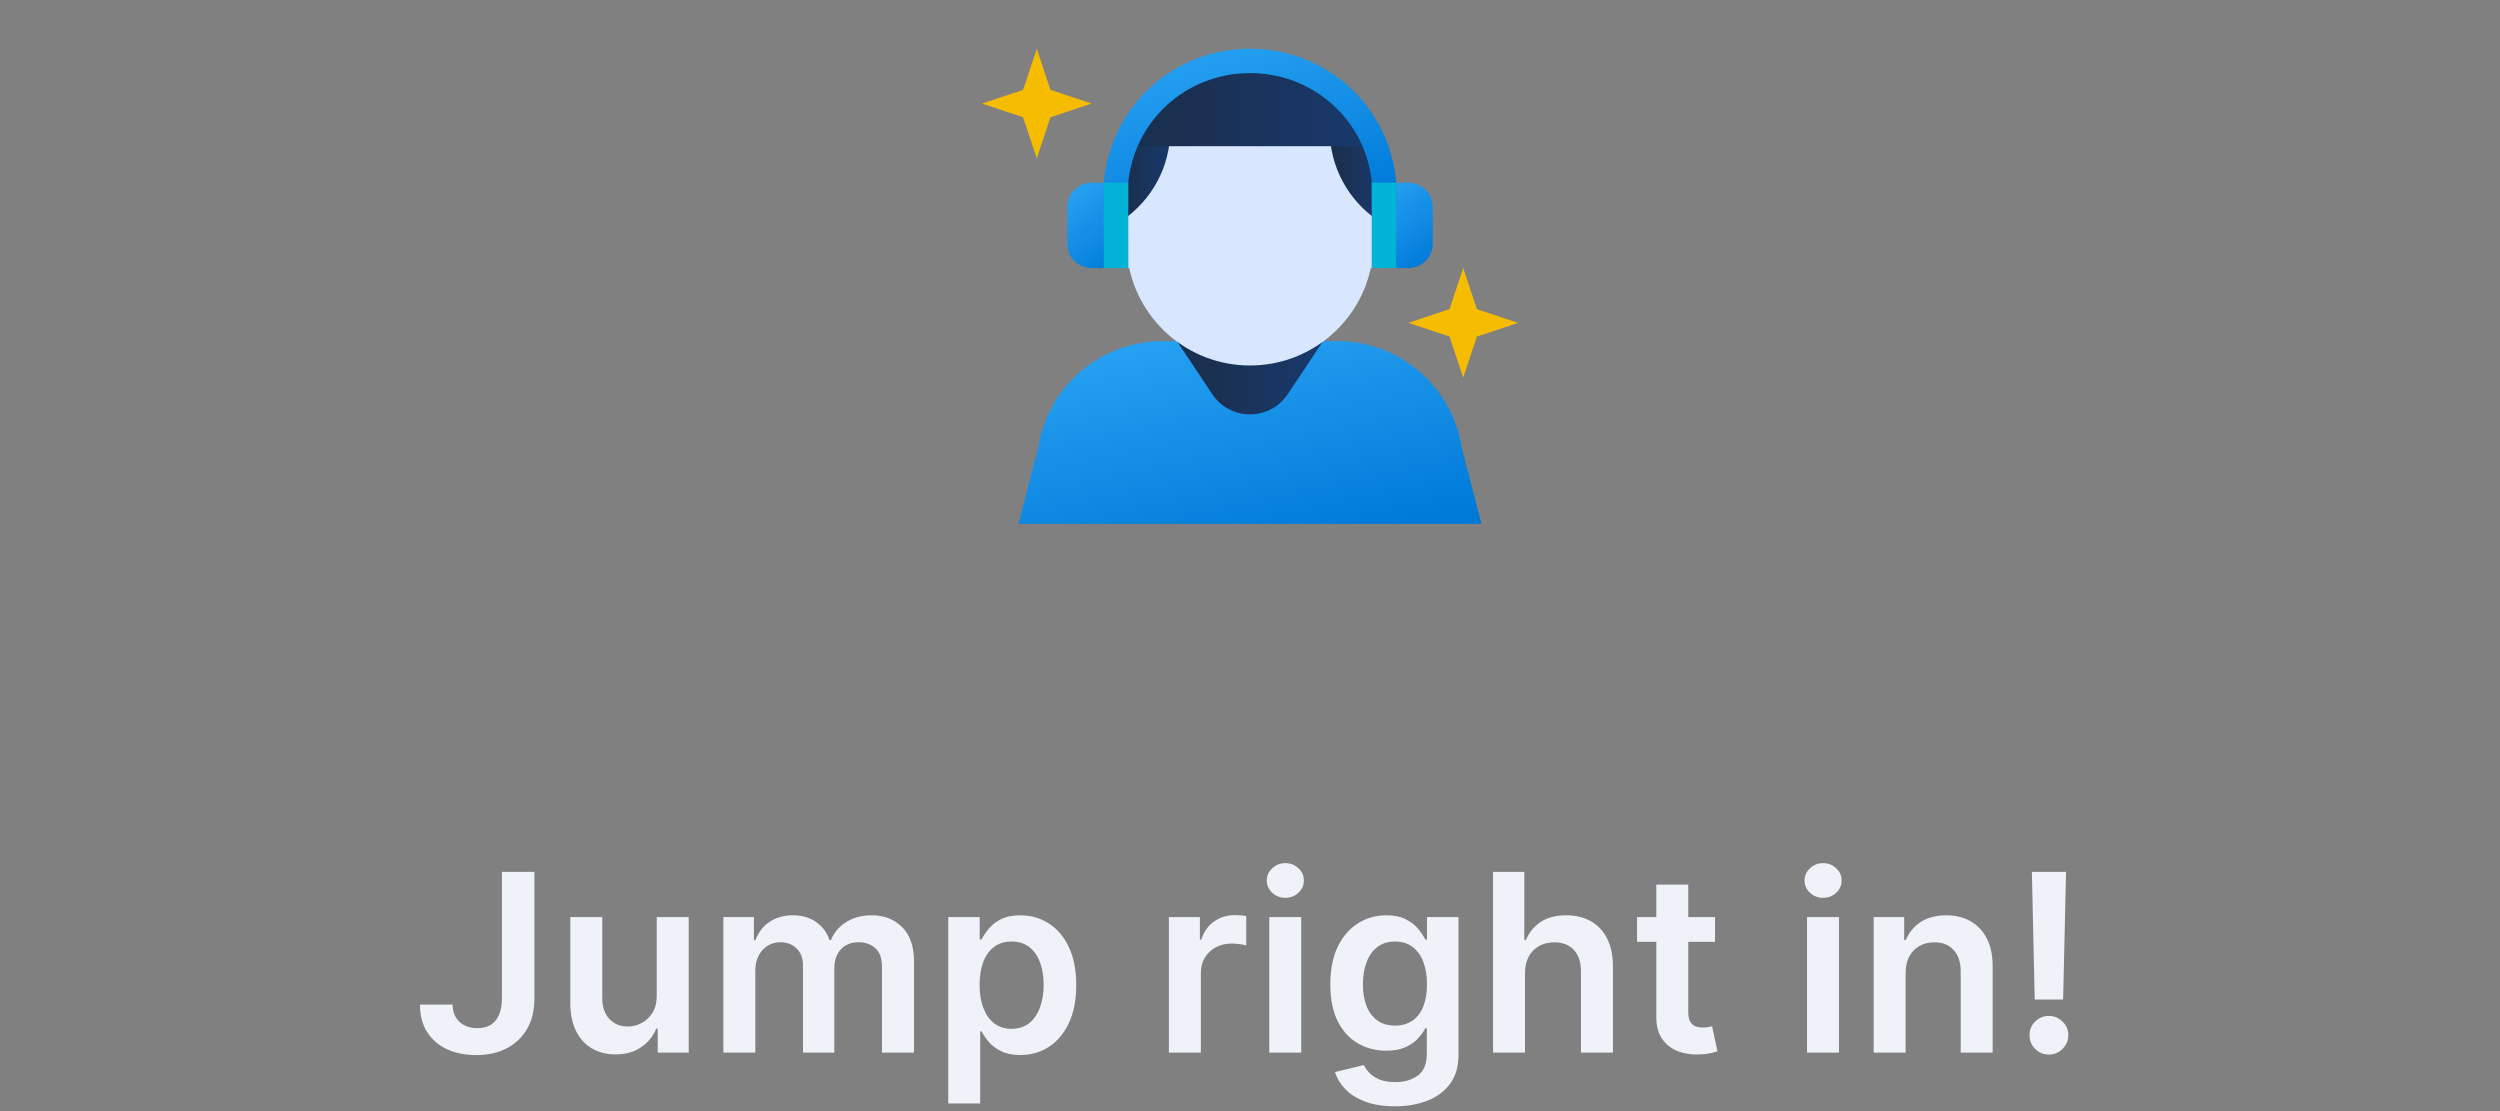 <svg width="342" height="152" viewBox="0 0 342 152" fill="none" xmlns="http://www.w3.org/2000/svg">
<rect x="0" y="0" width="342" height="152" fill="#808080" stroke="none"/>
<path d="M202.667 71.667H139.333L142.04 61.188C143.36 52.827 150.568 46.667 159.035 46.667H182.963C191.43 46.667 198.638 52.827 199.958 61.188L202.667 71.667Z" fill="url(#paint0_linear_5432_45929)"/>
<path d="M165.84 53.927L161 46.667H181L176.16 53.927C173.705 57.608 168.295 57.608 165.84 53.927Z" fill="url(#paint1_linear_5432_45929)"/>
<path d="M171 50C162.442 50 155.233 43.605 154.213 35.107L153.383 28.19C152.115 17.628 160.362 8.333 171 8.333C181.638 8.333 189.885 17.628 188.617 28.192L187.787 35.108C186.767 43.605 179.558 50 171 50Z" fill="#D8E7FF"/>
<path d="M187.667 36.667H154.333C152.493 36.667 151 35.173 151 33.333C151 31.493 152.493 30 154.333 30H187.667C189.507 30 191 31.493 191 33.333C191 35.173 189.507 36.667 187.667 36.667Z" fill="#D8E7FF"/>
<path d="M153.383 28.19L153.61 30.083C157.525 27.378 160.095 22.867 160.095 17.748C160.095 16.008 159.783 14.345 159.237 12.792C155.055 16.502 152.657 22.138 153.383 28.19Z" fill="url(#paint2_linear_5432_45929)"/>
<path d="M182.763 12.792C182.218 14.345 181.905 16.008 181.905 17.748C181.905 22.868 184.475 27.378 188.39 30.083L188.616 28.192C189.343 22.138 186.945 16.502 182.763 12.792Z" fill="url(#paint3_linear_5432_45929)"/>
<path d="M187.651 20C185.186 13.257 178.735 8.333 171 8.333C163.265 8.333 156.813 13.257 154.348 20H187.651Z" fill="url(#paint4_linear_5432_45929)"/>
<path d="M141.833 6.667L139.958 12.292L134.333 14.167L139.958 16.042L141.833 21.667L143.708 16.042L149.333 14.167L143.708 12.292L141.833 6.667Z" fill="#F5BC00"/>
<path d="M200.167 36.667L198.292 42.292L192.667 44.167L198.292 46.042L200.167 51.667L202.042 46.042L207.667 44.167L202.042 42.292L200.167 36.667Z" fill="#F5BC00"/>
<path d="M187.667 25H192.667C194.508 25 196 26.492 196 28.333V33.333C196 35.175 194.508 36.667 192.667 36.667H187.667V25Z" fill="url(#paint5_linear_5432_45929)"/>
<path d="M154.333 36.667H149.333C147.492 36.667 146 35.175 146 33.333V28.333C146 26.492 147.492 25 149.333 25H154.333V36.667Z" fill="url(#paint6_linear_5432_45929)"/>
<path d="M191 28.333H187.667V25C186.89 16.513 179.722 10 171 10C162.278 10 155.11 16.513 154.327 25.15L154.333 28.333H151V25C151.945 14.483 160.542 6.667 171 6.667C181.458 6.667 190.055 14.483 190.993 24.85L191 28.333Z" fill="url(#paint7_linear_5432_45929)"/>
<path d="M191 25H187.667V36.667H191V25Z" fill="#00B3D7"/>
<path d="M151 36.667H154.333V25H151V36.667Z" fill="#00B3D7"/>
<path d="M68.662 119.273H73.106V136.659C73.097 138.253 72.759 139.625 72.091 140.776C71.423 141.919 70.49 142.801 69.29 143.42C68.099 144.032 66.71 144.338 65.125 144.338C63.676 144.338 62.372 144.08 61.213 143.565C60.062 143.042 59.148 142.269 58.472 141.247C57.796 140.225 57.458 138.953 57.458 137.432H61.913C61.921 138.1 62.066 138.675 62.348 139.158C62.638 139.641 63.036 140.012 63.543 140.269C64.05 140.527 64.634 140.656 65.294 140.656C66.01 140.656 66.618 140.507 67.117 140.209C67.616 139.903 67.994 139.452 68.252 138.857C68.517 138.261 68.654 137.528 68.662 136.659V119.273ZM89.842 136.2V125.455H94.213V144H89.975V140.704H89.782C89.364 141.742 88.675 142.591 87.717 143.251C86.768 143.911 85.596 144.241 84.204 144.241C82.989 144.241 81.914 143.972 80.98 143.433C80.055 142.885 79.33 142.092 78.807 141.054C78.284 140.008 78.022 138.744 78.022 137.263V125.455H82.393V136.587C82.393 137.762 82.715 138.696 83.359 139.388C84.003 140.08 84.848 140.426 85.894 140.426C86.538 140.426 87.162 140.269 87.766 139.955C88.369 139.641 88.864 139.174 89.251 138.555C89.645 137.927 89.842 137.142 89.842 136.2ZM98.958 144V125.455H103.135V128.606H103.353C103.739 127.543 104.379 126.714 105.272 126.119C106.166 125.515 107.232 125.213 108.472 125.213C109.728 125.213 110.786 125.519 111.647 126.131C112.517 126.734 113.128 127.559 113.483 128.606H113.676C114.086 127.576 114.778 126.754 115.752 126.143C116.734 125.523 117.898 125.213 119.242 125.213C120.948 125.213 122.341 125.752 123.419 126.831C124.498 127.91 125.037 129.483 125.037 131.552V144H120.654V132.228C120.654 131.077 120.349 130.236 119.737 129.705C119.125 129.165 118.376 128.896 117.491 128.896C116.437 128.896 115.612 129.226 115.016 129.886C114.428 130.538 114.135 131.387 114.135 132.433V144H109.848V132.047C109.848 131.089 109.559 130.324 108.979 129.753C108.407 129.181 107.659 128.896 106.733 128.896C106.105 128.896 105.534 129.057 105.019 129.379C104.504 129.692 104.093 130.139 103.787 130.719C103.481 131.29 103.328 131.958 103.328 132.723V144H98.958ZM129.721 150.955V125.455H134.02V128.521H134.273C134.499 128.071 134.816 127.592 135.227 127.085C135.638 126.569 136.193 126.131 136.893 125.768C137.593 125.398 138.487 125.213 139.574 125.213C141.006 125.213 142.298 125.579 143.449 126.312C144.608 127.036 145.526 128.111 146.202 129.536C146.886 130.952 147.228 132.691 147.228 134.751C147.228 136.788 146.894 138.518 146.226 139.943C145.558 141.368 144.649 142.455 143.498 143.203C142.347 143.952 141.043 144.326 139.586 144.326C138.523 144.326 137.642 144.149 136.941 143.795C136.241 143.441 135.678 143.014 135.251 142.515C134.833 142.008 134.507 141.529 134.273 141.078H134.092V150.955H129.721ZM134.008 134.727C134.008 135.927 134.177 136.977 134.515 137.879C134.861 138.78 135.356 139.484 136 139.991C136.652 140.491 137.441 140.74 138.366 140.74C139.332 140.74 140.141 140.482 140.793 139.967C141.445 139.444 141.936 138.732 142.266 137.83C142.604 136.921 142.773 135.886 142.773 134.727C142.773 133.576 142.608 132.554 142.278 131.661C141.948 130.767 141.457 130.067 140.805 129.56C140.153 129.053 139.34 128.799 138.366 128.799C137.432 128.799 136.64 129.045 135.988 129.536C135.336 130.027 134.841 130.715 134.503 131.6C134.173 132.486 134.008 133.528 134.008 134.727ZM159.905 144V125.455H164.143V128.545H164.336C164.674 127.475 165.254 126.65 166.075 126.07C166.904 125.483 167.85 125.189 168.912 125.189C169.153 125.189 169.423 125.201 169.721 125.225C170.027 125.241 170.28 125.269 170.482 125.31V129.33C170.296 129.266 170.003 129.21 169.6 129.161C169.206 129.105 168.823 129.077 168.453 129.077C167.656 129.077 166.94 129.25 166.304 129.596C165.676 129.934 165.181 130.405 164.819 131.009C164.457 131.612 164.276 132.308 164.276 133.097V144H159.905ZM173.635 144V125.455H178.006V144H173.635ZM175.833 122.822C175.141 122.822 174.545 122.593 174.046 122.134C173.547 121.667 173.297 121.108 173.297 120.456C173.297 119.796 173.547 119.237 174.046 118.778C174.545 118.311 175.141 118.077 175.833 118.077C176.533 118.077 177.129 118.311 177.62 118.778C178.119 119.237 178.368 119.796 178.368 120.456C178.368 121.108 178.119 121.667 177.62 122.134C177.129 122.593 176.533 122.822 175.833 122.822ZM190.816 151.341C189.246 151.341 187.898 151.128 186.771 150.701C185.644 150.282 184.739 149.719 184.055 149.011C183.37 148.302 182.896 147.518 182.63 146.656L186.566 145.702C186.743 146.065 187.001 146.423 187.339 146.777C187.677 147.139 188.132 147.437 188.703 147.67C189.283 147.912 190.011 148.033 190.888 148.033C192.128 148.033 193.154 147.731 193.967 147.127C194.78 146.531 195.187 145.549 195.187 144.181V140.668H194.969C194.744 141.118 194.414 141.581 193.979 142.056C193.553 142.531 192.985 142.929 192.277 143.251C191.577 143.573 190.695 143.734 189.633 143.734C188.208 143.734 186.916 143.4 185.757 142.732C184.606 142.056 183.688 141.05 183.004 139.714C182.328 138.37 181.99 136.687 181.99 134.667C181.99 132.63 182.328 130.912 183.004 129.511C183.688 128.103 184.61 127.036 185.769 126.312C186.928 125.579 188.22 125.213 189.645 125.213C190.731 125.213 191.625 125.398 192.325 125.768C193.034 126.131 193.597 126.569 194.016 127.085C194.434 127.592 194.752 128.071 194.969 128.521H195.211V125.455H199.521V144.302C199.521 145.888 199.143 147.2 198.386 148.238C197.63 149.276 196.595 150.053 195.283 150.568C193.971 151.083 192.482 151.341 190.816 151.341ZM190.852 140.305C191.778 140.305 192.567 140.08 193.219 139.629C193.871 139.179 194.366 138.531 194.704 137.685C195.042 136.84 195.211 135.826 195.211 134.643C195.211 133.476 195.042 132.453 194.704 131.576C194.374 130.699 193.883 130.018 193.231 129.536C192.587 129.045 191.794 128.799 190.852 128.799C189.878 128.799 189.065 129.053 188.413 129.56C187.761 130.067 187.27 130.763 186.94 131.648C186.61 132.526 186.445 133.524 186.445 134.643C186.445 135.778 186.61 136.772 186.94 137.625C187.278 138.47 187.773 139.13 188.425 139.605C189.085 140.072 189.894 140.305 190.852 140.305ZM208.621 133.134V144H204.251V119.273H208.525V128.606H208.742C209.177 127.559 209.849 126.734 210.758 126.131C211.676 125.519 212.843 125.213 214.26 125.213C215.548 125.213 216.671 125.483 217.628 126.022C218.586 126.561 219.327 127.35 219.85 128.388C220.381 129.427 220.647 130.695 220.647 132.192V144H216.276V132.868C216.276 131.62 215.954 130.65 215.31 129.958C214.674 129.258 213.781 128.908 212.63 128.908C211.857 128.908 211.165 129.077 210.553 129.415C209.949 129.745 209.475 130.224 209.128 130.852C208.79 131.479 208.621 132.24 208.621 133.134ZM234.613 125.455V128.835H223.952V125.455H234.613ZM226.584 121.011H230.954V138.422C230.954 139.009 231.043 139.46 231.22 139.774C231.405 140.08 231.647 140.289 231.945 140.402C232.242 140.515 232.572 140.571 232.935 140.571C233.208 140.571 233.458 140.551 233.683 140.511C233.917 140.47 234.094 140.434 234.214 140.402L234.951 143.819C234.717 143.899 234.383 143.988 233.949 144.085C233.522 144.181 232.999 144.237 232.379 144.254C231.284 144.286 230.298 144.121 229.421 143.759C228.544 143.388 227.847 142.817 227.332 142.044C226.825 141.271 226.576 140.305 226.584 139.146V121.011ZM247.202 144V125.455H251.573V144H247.202ZM249.399 122.822C248.707 122.822 248.111 122.593 247.612 122.134C247.113 121.667 246.864 121.108 246.864 120.456C246.864 119.796 247.113 119.237 247.612 118.778C248.111 118.311 248.707 118.077 249.399 118.077C250.1 118.077 250.695 118.311 251.186 118.778C251.685 119.237 251.935 119.796 251.935 120.456C251.935 121.108 251.685 121.667 251.186 122.134C250.695 122.593 250.1 122.822 249.399 122.822ZM260.688 133.134V144H256.317V125.455H260.495V128.606H260.712C261.139 127.567 261.819 126.742 262.752 126.131C263.694 125.519 264.857 125.213 266.242 125.213C267.522 125.213 268.636 125.487 269.586 126.034C270.544 126.581 271.285 127.374 271.808 128.413C272.339 129.451 272.601 130.711 272.593 132.192V144H268.222V132.868C268.222 131.628 267.9 130.658 267.256 129.958C266.62 129.258 265.739 128.908 264.612 128.908C263.847 128.908 263.167 129.077 262.571 129.415C261.984 129.745 261.521 130.224 261.183 130.852C260.853 131.479 260.688 132.24 260.688 133.134ZM282.634 119.273L282.236 136.732H278.348L277.962 119.273H282.634ZM280.292 144.266C279.56 144.266 278.932 144.008 278.409 143.493C277.893 142.978 277.636 142.35 277.636 141.609C277.636 140.885 277.893 140.265 278.409 139.75C278.932 139.235 279.56 138.977 280.292 138.977C281.009 138.977 281.628 139.235 282.152 139.75C282.683 140.265 282.948 140.885 282.948 141.609C282.948 142.1 282.824 142.547 282.574 142.95C282.333 143.352 282.011 143.674 281.608 143.915C281.214 144.149 280.775 144.266 280.292 144.266Z" fill="#F5F9FF" fill-opacity="0.95"/>
<defs>
<linearGradient id="paint0_linear_5432_45929" x1="141.831" y1="47.216" x2="149.015" y2="80.797" gradientUnits="userSpaceOnUse">
<stop stop-color="#2AA4F4"/>
<stop offset="1" stop-color="#007AD9"/>
</linearGradient>
<linearGradient id="paint1_linear_5432_45929" x1="165.599" y1="51.678" x2="188.495" y2="51.678" gradientUnits="userSpaceOnUse">
<stop stop-color="#1A3051"/>
<stop offset="1" stop-color="#173D7A"/>
</linearGradient>
<linearGradient id="paint2_linear_5432_45929" x1="154.827" y1="21.439" x2="162.658" y2="21.439" gradientUnits="userSpaceOnUse">
<stop stop-color="#1A3051"/>
<stop offset="1" stop-color="#173D7A"/>
</linearGradient>
<linearGradient id="paint3_linear_5432_45929" x1="183.478" y1="21.439" x2="191.309" y2="21.439" gradientUnits="userSpaceOnUse">
<stop stop-color="#1A3051"/>
<stop offset="1" stop-color="#173D7A"/>
</linearGradient>
<linearGradient id="paint4_linear_5432_45929" x1="162.006" y1="14.168" x2="200.132" y2="14.168" gradientUnits="userSpaceOnUse">
<stop stop-color="#1A3051"/>
<stop offset="1" stop-color="#173D7A"/>
</linearGradient>
<linearGradient id="paint5_linear_5432_45929" x1="187.995" y1="25.256" x2="195.887" y2="35.657" gradientUnits="userSpaceOnUse">
<stop stop-color="#2AA4F4"/>
<stop offset="1" stop-color="#007AD9"/>
</linearGradient>
<linearGradient id="paint6_linear_5432_45929" x1="146.329" y1="25.256" x2="154.22" y2="35.657" gradientUnits="userSpaceOnUse">
<stop stop-color="#2AA4F4"/>
<stop offset="1" stop-color="#007AD9"/>
</linearGradient>
<linearGradient id="paint7_linear_5432_45929" x1="152.577" y1="7.143" x2="160.803" y2="35.163" gradientUnits="userSpaceOnUse">
<stop stop-color="#2AA4F4"/>
<stop offset="1" stop-color="#007AD9"/>
</linearGradient>
</defs>
</svg>

